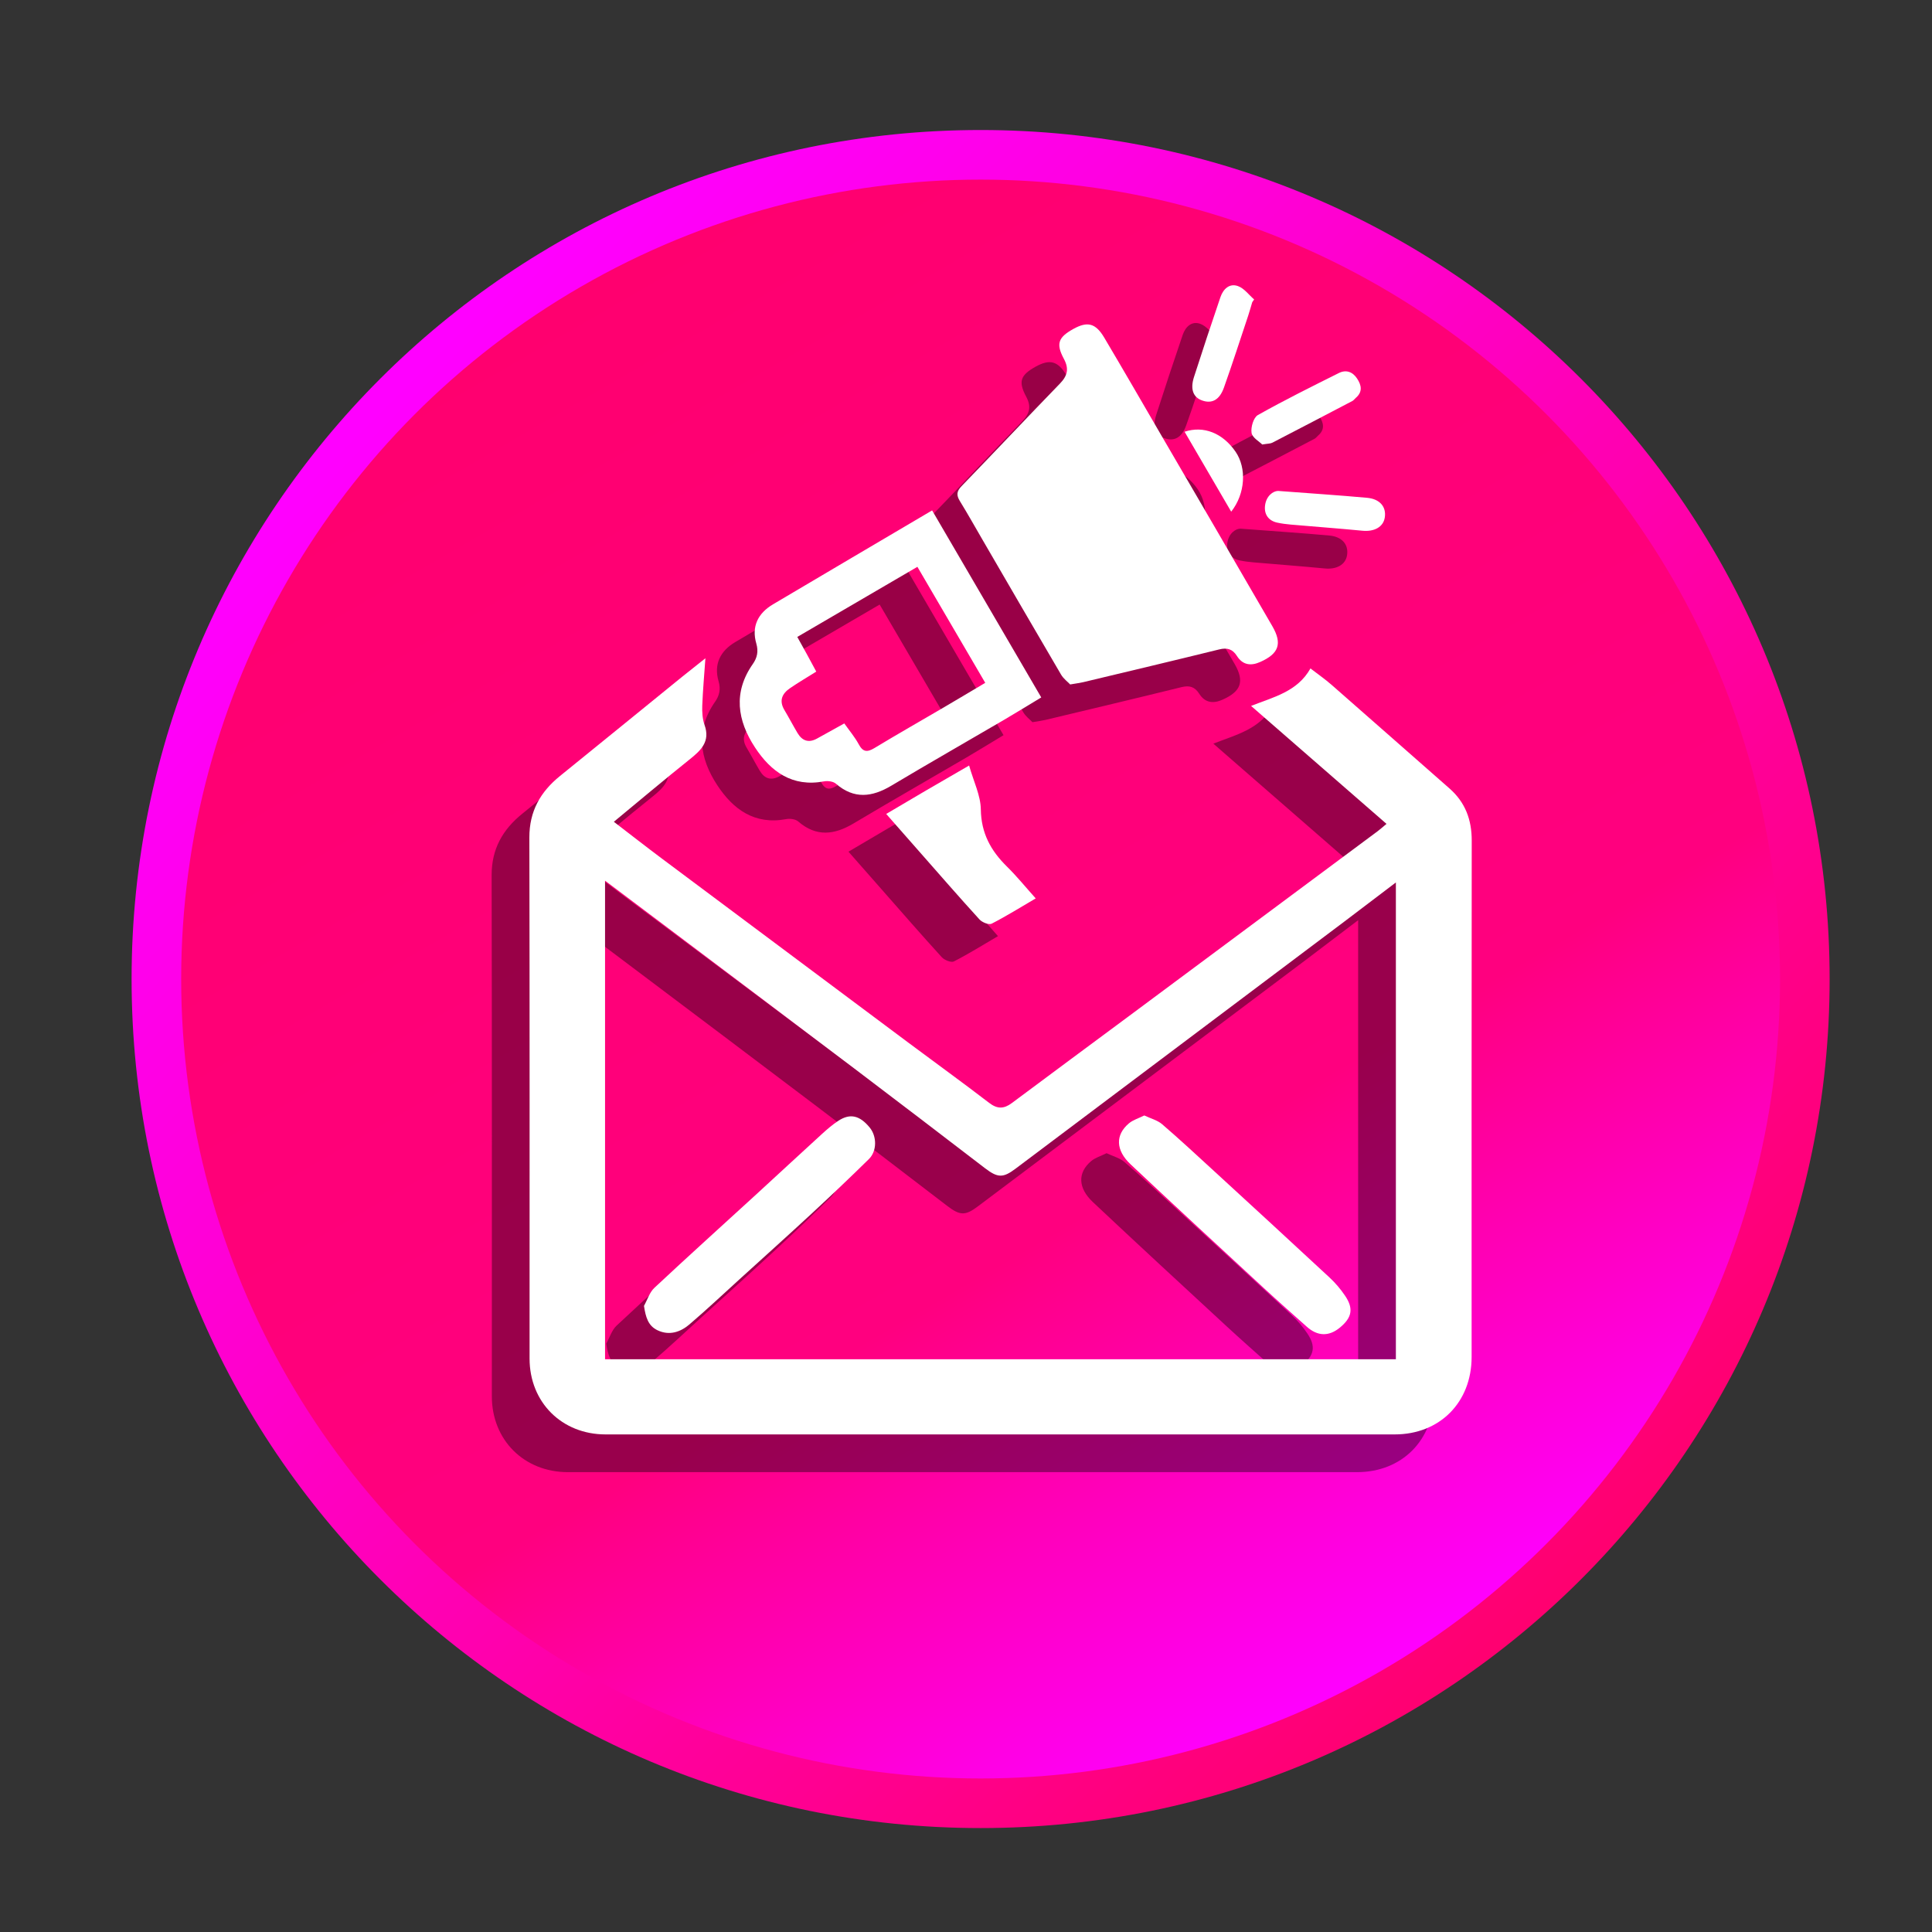 <?xml version="1.0" encoding="utf-8"?>
<!-- Generator: Adobe Illustrator 16.0.0, SVG Export Plug-In . SVG Version: 6.00 Build 0)  -->
<!DOCTYPE svg PUBLIC "-//W3C//DTD SVG 1.1//EN" "http://www.w3.org/Graphics/SVG/1.1/DTD/svg11.dtd">
<svg version="1.1" id="Layer_1" xmlns="http://www.w3.org/2000/svg" xmlns:xlink="http://www.w3.org/1999/xlink" x="0px" y="0px"
	 width="512px" height="512px" viewBox="0 0 512 512" enable-background="new 0 0 512 512" xml:space="preserve">
<rect x="0" y="0" width="512" height="512" fill="#333333" stroke="none"/>
<g>
	<g>
		
			<linearGradient id="SVGID_1_" gradientUnits="userSpaceOnUse" x1="79.291" y1="399.539" x2="395.364" y2="83.466" gradientTransform="matrix(1 0 0 -1 24.945 503.359)">
			<stop  offset="0" style="stop-color:#FF00FF"/>
			<stop  offset="1" style="stop-color:#FF006F"/>
		</linearGradient>
		<path fill="url(#SVGID_1_)" d="M484.872,259.455c0,124.262-100.732,225-224.999,225c-124.268,0-225-100.738-225-225
			c0-124.267,100.732-225,225-225C384.14,34.455,484.872,135.188,484.872,259.455z"/>
		
			<linearGradient id="SVGID_2_" gradientUnits="userSpaceOnUse" x1="128.981" y1="427.41" x2="340.874" y2="60.4" gradientTransform="matrix(1 0 0 -1 24.945 503.359)">
			<stop  offset="0" style="stop-color:#FF006F"/>
			<stop  offset="0.66" style="stop-color:#FF007F"/>
			<stop  offset="1" style="stop-color:#FF00FF"/>
		</linearGradient>
		<circle fill="url(#SVGID_2_)" cx="259.873" cy="259.455" r="211.858"/>
	</g>
</g>
<g opacity="0.4">
	<path d="M357.44,228.336c-12.054-10.495-23.771-20.709-35.893-31.259c5.99-2.372,12.256-3.759,15.739-9.933
		c2.012,1.553,3.925,2.873,5.653,4.395c10.416,9.107,20.776,18.282,31.181,27.402c4.198,3.686,5.91,8.289,5.903,13.833
		c-0.061,45.618-0.029,91.235-0.029,136.846c-0.007,12.018-8.453,20.515-20.386,20.515c-69.713,0.006-139.419,0.006-209.126,0
		c-11.602,0-20.141-8.527-20.141-20.11c0-46.021,0.043-92.048-0.055-138.075c-0.013-6.95,2.916-12.09,8.117-16.302
		c10.802-8.741,21.571-17.524,32.359-26.284c2.054-1.656,4.132-3.289,6.18-4.92c-0.3,4.242-0.672,8.392-0.837,12.549
		c-0.061,1.706,0.049,3.539,0.605,5.122c1.577,4.414-0.96,6.742-3.974,9.157c-6.602,5.281-13.067,10.732-20.061,16.51
		c4.425,3.393,8.569,6.638,12.787,9.792c21.785,16.29,43.582,32.567,65.385,48.833c7.084,5.287,14.248,10.458,21.259,15.843
		c2.177,1.683,3.918,1.657,6.033,0.08c10.201-7.622,20.458-15.188,30.686-22.787c22.077-16.406,44.161-32.817,66.229-49.235
		C355.79,229.754,356.469,229.144,357.44,228.336z M150.344,243.392c0,42.592,0,84.7,0,126.821c70.006,0,139.786,0,209.578,0
		c0-42.041,0-83.932,0-126.352c-4.878,3.704-9.311,7.09-13.767,10.446c-29.01,21.809-58.03,43.611-87.047,65.422
		c-3.307,2.493-4.719,2.42-8.087-0.153c-11.498-8.813-23.001-17.622-34.554-26.363c-16.491-12.486-33.038-24.914-49.56-37.364
		C161.499,251.771,156.077,247.713,150.344,243.392z"/>
	<path d="M273.607,191.387c-0.646-0.691-1.771-1.511-2.414-2.61c-6.956-11.846-13.839-23.734-20.746-35.611
		c-2.011-3.459-3.967-6.95-6.058-10.354c-0.966-1.56-0.905-2.604,0.446-3.997c8.734-9.017,17.323-18.167,26.063-27.17
		c2.012-2.079,2.438-3.938,1.045-6.535c-2.15-4.022-1.516-5.697,2.5-7.935c3.729-2.065,5.887-1.57,8.18,2.28
		c5.128,8.637,10.141,17.341,15.194,26.016c9.799,16.827,19.634,33.637,29.376,50.494c2.689,4.651,1.677,7.286-3.227,9.463
		c-2.52,1.125-4.652,0.788-6.155-1.577c-1.18-1.853-2.586-2.273-4.693-1.754c-12.013,2.958-24.035,5.813-36.064,8.686
		C276.156,190.995,275.24,191.105,273.607,191.387z"/>
	<path d="M237.019,145.262c9.694,16.619,19.188,32.885,28.924,49.565c-3.423,2.061-6.687,4.083-9.994,6.016
		c-9.907,5.801-19.877,11.484-29.736,17.371c-5.104,3.038-9.872,3.644-14.684-0.52c-0.715-0.623-2.156-0.807-3.159-0.623
		c-8.393,1.583-14.077-2.562-18.302-9.01c-4.65-7.091-5.837-14.578-0.562-22.091c1.137-1.626,1.541-3.308,0.923-5.429
		c-1.313-4.528,0.453-8.031,4.419-10.385C208.767,161.912,222.709,153.703,237.019,145.262z M213.748,201.717
		c1.399,1.98,2.812,3.644,3.819,5.514c1.106,2.072,2.226,2.176,4.133,1.033c6.045-3.655,12.188-7.146,18.281-10.716
		c3.674-2.15,7.329-4.34,11.119-6.589c-6.088-10.403-11.956-20.453-17.982-30.746c-10.776,6.29-21.266,12.415-31.828,18.582
		c0.989,1.779,1.791,3.203,2.572,4.634c0.813,1.497,1.614,2.994,2.458,4.554c-2.469,1.546-4.762,2.891-6.949,4.389
		c-2.109,1.438-2.966,3.301-1.511,5.765c1.204,2.022,2.292,4.106,3.496,6.131c1.253,2.103,2.983,2.677,5.202,1.437
		C208.871,204.406,211.193,203.129,213.748,201.717z"/>
	<path d="M246.823,212.872c1.205,4.254,3.051,7.928,3.105,11.62c0.085,6.277,2.628,10.923,6.882,15.116
		c2.629,2.585,4.964,5.464,7.665,8.478c-3.948,2.312-7.731,4.677-11.687,6.705c-0.716,0.367-2.5-0.354-3.197-1.111
		c-5.397-5.917-10.654-11.969-15.947-17.983c-2.849-3.227-5.69-6.473-8.79-9.994c3.545-2.097,7.019-4.157,10.508-6.192
		C238.883,217.45,242.422,215.415,246.823,212.872z"/>
	<path d="M328.675,140.097c8.723,0.667,16.187,1.148,23.631,1.827c3.411,0.313,5.122,2.434,4.676,5.227
		c-0.402,2.513-2.773,3.802-5.91,3.497c-6.319-0.605-12.652-1.076-18.979-1.626c-1.21-0.104-2.433-0.264-3.625-0.521
		c-2.39-0.531-3.49-2.268-3.221-4.517C325.558,141.417,327.373,140.146,328.675,140.097z"/>
	<path d="M321.859,90.079c-0.354,1.167-0.672,2.354-1.051,3.502c-2.134,6.389-4.192,12.787-6.449,19.126
		c-1.18,3.325-3.232,4.358-5.844,3.398c-2.315-0.844-3.129-2.965-2.103-6.174c2.273-7.078,4.614-14.139,7.012-21.174
		c0.733-2.151,2.384-3.759,4.651-2.939c1.645,0.586,2.872,2.315,4.284,3.539C322.189,89.596,322.024,89.84,321.859,90.079z"/>
	<path d="M324.506,127.799c-0.782-0.795-2.646-1.821-2.83-3.087c-0.226-1.51,0.52-4.07,1.676-4.719
		c7.022-3.955,14.254-7.537,21.474-11.144c1.889-0.941,3.625-0.33,4.798,1.442c1.174,1.754,1.553,3.539-0.317,5.146
		c-0.312,0.269-0.557,0.636-0.904,0.825c-7.061,3.697-14.126,7.396-21.217,11.058C326.664,127.591,325.985,127.548,324.506,127.799z
		"/>
	<path d="M316.279,145.598c-4.229-7.244-8.282-14.193-12.354-21.181c5.049-1.681,10.109,0.354,13.509,5.287
		C320.411,134.04,320.051,140.824,316.279,145.598z"/>
	<path d="M293.253,305.61c1.718,0.819,3.483,1.259,4.719,2.316c4.664,4.016,9.182,8.209,13.723,12.378
		c10.215,9.383,20.436,18.759,30.594,28.203c1.564,1.447,2.988,3.116,4.175,4.884c2.305,3.404,1.822,5.801-1.375,8.435
		c-2.922,2.409-5.923,2.323-8.79-0.244c-3.753-3.354-7.53-6.675-11.224-10.092c-11.852-10.946-23.722-21.889-35.464-32.938
		c-3.979-3.754-4.047-7.788-0.459-10.832C290.24,306.79,291.75,306.362,293.253,305.61z"/>
	<path d="M160.662,356.075c0.897-1.607,1.467-3.575,2.75-4.779c8.912-8.339,17.988-16.517,26.992-24.763
		c5.825-5.336,11.614-10.721,17.451-16.045c1.352-1.234,2.764-2.444,4.279-3.447c3.136-2.055,5.678-1.468,8.331,1.748
		c1.938,2.348,1.975,6.246-0.208,8.387c-4.976,4.891-10.043,9.701-15.165,14.443c-6.327,5.855-12.739,11.613-19.12,17.408
		c-4.407,4.004-8.741,8.093-13.264,11.949c-2.408,2.061-5.349,3.038-8.459,1.559C161.731,361.344,161.108,359.01,160.662,356.075z"
		/>
</g>
<g>
	<path fill="#FFFFFF" d="M367.44,218.336c-12.054-10.495-23.771-20.709-35.893-31.259c5.99-2.372,12.256-3.759,15.739-9.933
		c2.012,1.553,3.925,2.873,5.653,4.395c10.416,9.107,20.776,18.282,31.181,27.402c4.198,3.686,5.91,8.289,5.903,13.833
		c-0.061,45.618-0.029,91.235-0.029,136.846c-0.007,12.018-8.453,20.515-20.386,20.515c-69.713,0.006-139.419,0.006-209.126,0
		c-11.602,0-20.141-8.527-20.141-20.11c0-46.021,0.043-92.048-0.055-138.075c-0.013-6.95,2.916-12.09,8.117-16.302
		c10.802-8.741,21.571-17.524,32.359-26.284c2.054-1.656,4.132-3.289,6.18-4.92c-0.3,4.242-0.672,8.392-0.837,12.549
		c-0.061,1.706,0.049,3.539,0.605,5.122c1.577,4.414-0.96,6.742-3.974,9.157c-6.602,5.281-13.067,10.732-20.061,16.51
		c4.425,3.393,8.569,6.638,12.787,9.792c21.785,16.29,43.582,32.567,65.385,48.833c7.084,5.287,14.248,10.458,21.259,15.843
		c2.177,1.683,3.918,1.657,6.033,0.08c10.201-7.622,20.458-15.188,30.686-22.787c22.077-16.406,44.161-32.817,66.229-49.235
		C365.79,219.754,366.469,219.144,367.44,218.336z M160.344,233.392c0,42.592,0,84.7,0,126.821c70.006,0,139.786,0,209.578,0
		c0-42.041,0-83.932,0-126.352c-4.878,3.704-9.311,7.09-13.767,10.446c-29.01,21.809-58.03,43.611-87.047,65.422
		c-3.307,2.493-4.719,2.42-8.087-0.153c-11.498-8.813-23.001-17.622-34.554-26.363c-16.491-12.486-33.038-24.914-49.56-37.364
		C171.499,241.771,166.077,237.713,160.344,233.392z"/>
	<path fill="#FFFFFF" d="M283.607,181.387c-0.646-0.691-1.771-1.511-2.414-2.61c-6.956-11.846-13.839-23.734-20.746-35.611
		c-2.011-3.459-3.967-6.95-6.058-10.354c-0.966-1.56-0.905-2.604,0.446-3.997c8.734-9.017,17.323-18.167,26.063-27.17
		c2.012-2.079,2.438-3.938,1.045-6.535c-2.15-4.022-1.516-5.697,2.5-7.935c3.729-2.065,5.887-1.57,8.18,2.28
		c5.128,8.637,10.141,17.341,15.194,26.016c9.799,16.827,19.634,33.637,29.376,50.494c2.689,4.651,1.677,7.286-3.227,9.463
		c-2.52,1.125-4.652,0.788-6.155-1.577c-1.18-1.853-2.586-2.273-4.693-1.754c-12.013,2.958-24.035,5.813-36.064,8.686
		C286.156,180.995,285.24,181.105,283.607,181.387z"/>
	<path fill="#FFFFFF" d="M247.019,135.262c9.694,16.619,19.188,32.885,28.924,49.565c-3.423,2.061-6.687,4.083-9.994,6.016
		c-9.907,5.801-19.877,11.484-29.736,17.371c-5.104,3.038-9.872,3.644-14.684-0.52c-0.715-0.623-2.156-0.807-3.159-0.623
		c-8.393,1.583-14.077-2.562-18.302-9.01c-4.65-7.091-5.837-14.578-0.562-22.091c1.137-1.626,1.541-3.308,0.923-5.429
		c-1.313-4.528,0.453-8.031,4.419-10.385C218.767,151.912,232.709,143.703,247.019,135.262z M223.748,191.717
		c1.399,1.98,2.812,3.644,3.819,5.514c1.106,2.072,2.226,2.176,4.133,1.033c6.045-3.655,12.188-7.146,18.281-10.716
		c3.674-2.15,7.329-4.34,11.119-6.589c-6.088-10.403-11.956-20.453-17.982-30.746c-10.776,6.29-21.266,12.415-31.828,18.582
		c0.989,1.779,1.791,3.203,2.572,4.634c0.813,1.497,1.614,2.994,2.458,4.554c-2.469,1.546-4.762,2.891-6.949,4.389
		c-2.109,1.438-2.966,3.301-1.511,5.765c1.204,2.022,2.292,4.106,3.496,6.131c1.253,2.103,2.983,2.677,5.202,1.437
		C218.871,194.406,221.193,193.129,223.748,191.717z"/>
	<path fill="#FFFFFF" d="M256.823,202.872c1.205,4.254,3.051,7.928,3.105,11.62c0.085,6.277,2.628,10.923,6.882,15.116
		c2.629,2.585,4.964,5.464,7.665,8.478c-3.948,2.312-7.731,4.677-11.687,6.705c-0.716,0.367-2.5-0.354-3.197-1.111
		c-5.397-5.917-10.654-11.969-15.947-17.983c-2.849-3.227-5.69-6.473-8.79-9.994c3.545-2.097,7.019-4.157,10.508-6.192
		C248.883,207.45,252.422,205.415,256.823,202.872z"/>
	<path fill="#FFFFFF" d="M338.675,130.097c8.723,0.667,16.187,1.148,23.631,1.827c3.411,0.313,5.122,2.434,4.676,5.227
		c-0.402,2.513-2.773,3.802-5.91,3.497c-6.319-0.605-12.652-1.076-18.979-1.626c-1.21-0.104-2.433-0.264-3.625-0.521
		c-2.39-0.531-3.49-2.268-3.221-4.517C335.558,131.417,337.373,130.146,338.675,130.097z"/>
	<path fill="#FFFFFF" d="M331.859,80.079c-0.354,1.167-0.672,2.354-1.051,3.502c-2.134,6.389-4.192,12.787-6.449,19.126
		c-1.18,3.325-3.232,4.358-5.844,3.398c-2.315-0.844-3.129-2.965-2.103-6.174c2.273-7.078,4.614-14.139,7.012-21.174
		c0.733-2.151,2.384-3.759,4.651-2.939c1.645,0.586,2.872,2.315,4.284,3.539C332.189,79.596,332.024,79.84,331.859,80.079z"/>
	<path fill="#FFFFFF" d="M334.506,117.799c-0.782-0.795-2.646-1.821-2.83-3.087c-0.226-1.51,0.52-4.07,1.676-4.719
		c7.022-3.955,14.254-7.537,21.474-11.144c1.889-0.941,3.625-0.33,4.798,1.442c1.174,1.754,1.553,3.539-0.317,5.146
		c-0.312,0.269-0.557,0.636-0.904,0.825c-7.061,3.697-14.126,7.396-21.217,11.058C336.664,117.591,335.985,117.548,334.506,117.799z
		"/>
	<path fill="#FFFFFF" d="M326.279,135.598c-4.229-7.244-8.282-14.193-12.354-21.181c5.049-1.681,10.109,0.354,13.509,5.287
		C330.411,124.04,330.051,130.824,326.279,135.598z"/>
	<path fill="#FFFFFF" d="M303.253,295.61c1.718,0.819,3.483,1.259,4.719,2.316c4.664,4.016,9.182,8.209,13.723,12.378
		c10.215,9.383,20.436,18.759,30.594,28.203c1.564,1.447,2.988,3.116,4.175,4.884c2.305,3.404,1.822,5.801-1.375,8.435
		c-2.922,2.409-5.923,2.323-8.79-0.244c-3.753-3.354-7.53-6.675-11.224-10.092c-11.852-10.946-23.722-21.889-35.464-32.938
		c-3.979-3.754-4.047-7.788-0.459-10.832C300.24,296.79,301.75,296.362,303.253,295.61z"/>
	<path fill="#FFFFFF" d="M170.662,346.075c0.897-1.607,1.467-3.575,2.75-4.779c8.912-8.339,17.988-16.517,26.992-24.763
		c5.825-5.336,11.614-10.721,17.451-16.045c1.352-1.234,2.764-2.444,4.279-3.447c3.136-2.055,5.678-1.468,8.331,1.748
		c1.938,2.348,1.975,6.246-0.208,8.387c-4.976,4.891-10.043,9.701-15.165,14.443c-6.327,5.855-12.739,11.613-19.12,17.408
		c-4.407,4.004-8.741,8.093-13.264,11.949c-2.408,2.061-5.349,3.038-8.459,1.559C171.731,351.344,171.108,349.01,170.662,346.075z"
		/>
</g>
</svg>
